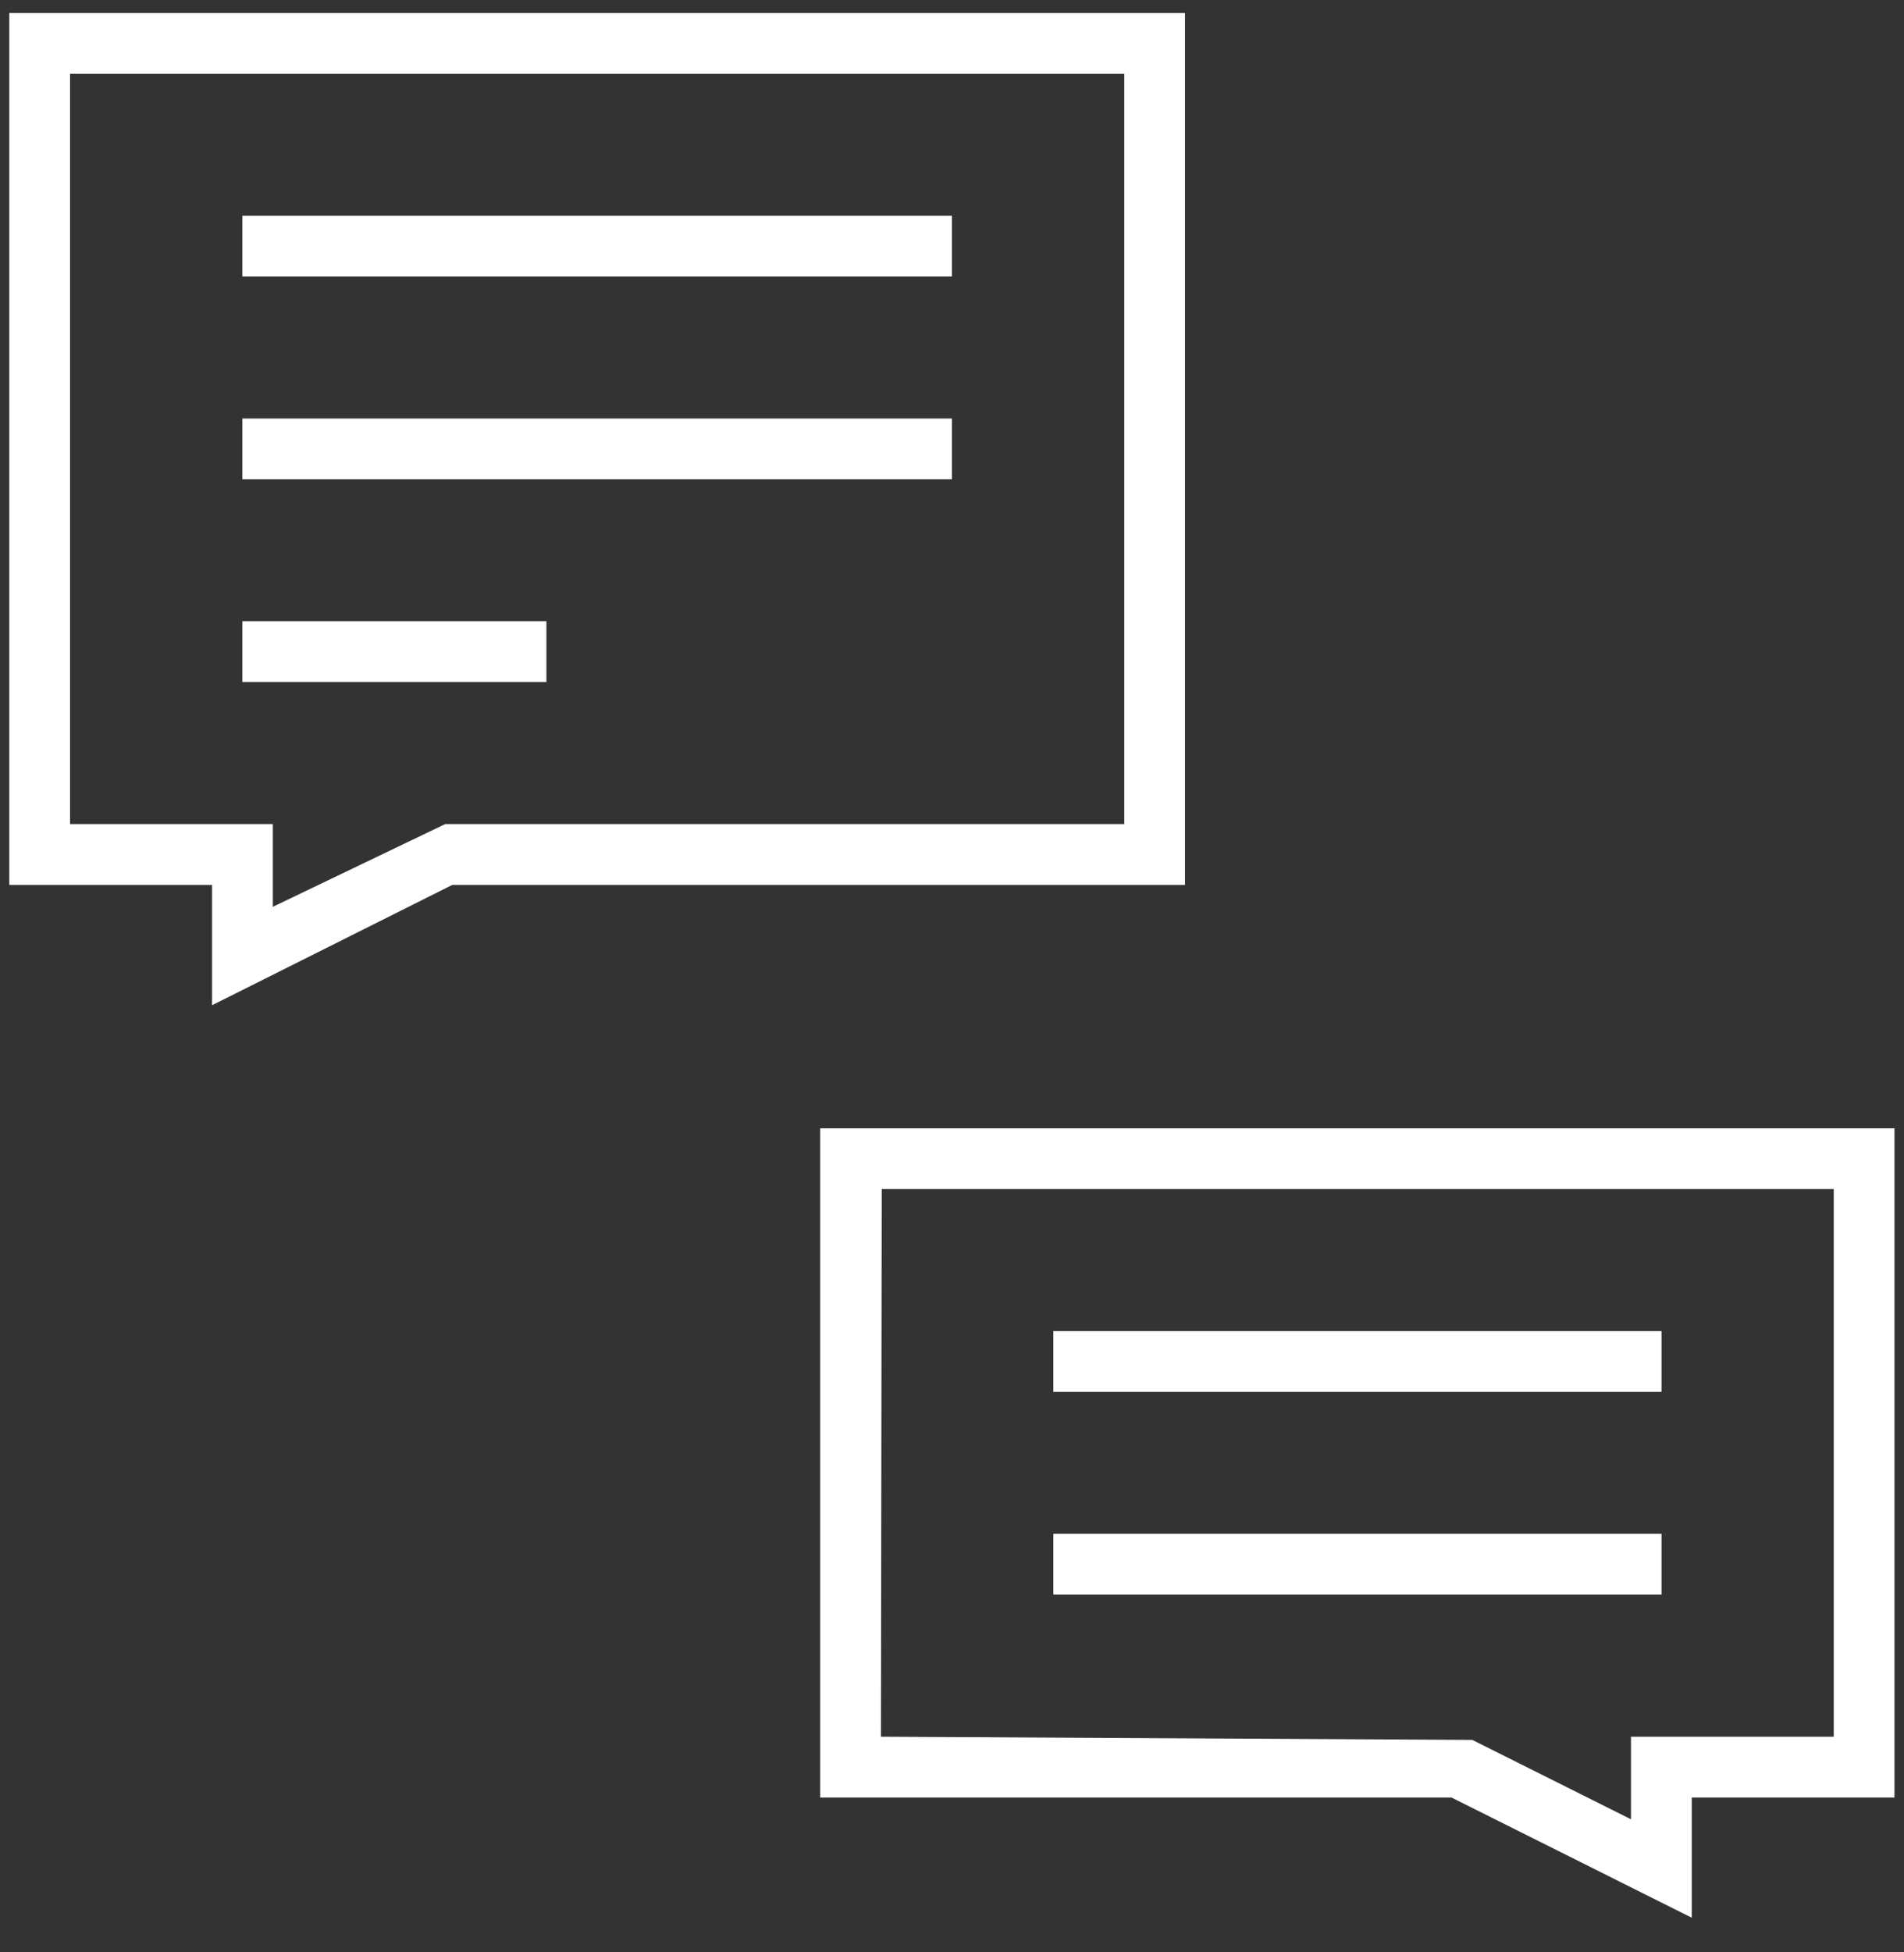 <svg width="40" height="41" viewBox="0 0 40 41" fill="none" xmlns="http://www.w3.org/2000/svg">
<rect x="0" y="0" width="40" height="41" fill="#333333" stroke="none"/>
<g clip-path="url(#clip0_1_202)">
<path d="M4.455 21.11V18.583H0.195V0.273H24.895V18.583H9.502L4.455 21.11ZM1.472 17.306H5.732V19.043L9.352 17.306H23.619V1.55H1.472V17.306Z" fill="white"/>
<path d="M19.998 4.531H5.092V5.807H19.998V4.531Z" fill="white"/>
<path d="M19.998 8.789H5.092V10.065H19.998V8.789Z" fill="white"/>
<path d="M11.479 13.046H5.092V14.323H11.479V13.046Z" fill="white"/>
<path d="M35.541 40.272L30.494 37.748H17.23V23.695H39.8V37.748H35.541V40.272ZM18.507 36.471L30.93 36.538L34.264 38.205V36.471H38.524V24.971H18.524L18.507 36.471Z" fill="white"/>
<path d="M34.906 27.953H22.129V29.229H34.906V27.953Z" fill="white"/>
<path d="M34.906 32.21H22.129V33.487H34.906V32.21Z" fill="white"/>
</g>
<defs>
<clipPath id="clip0_1_202">
<rect width="40" height="40" fill="white" transform="translate(0 0.273)"/>
</clipPath>
</defs>
</svg>
